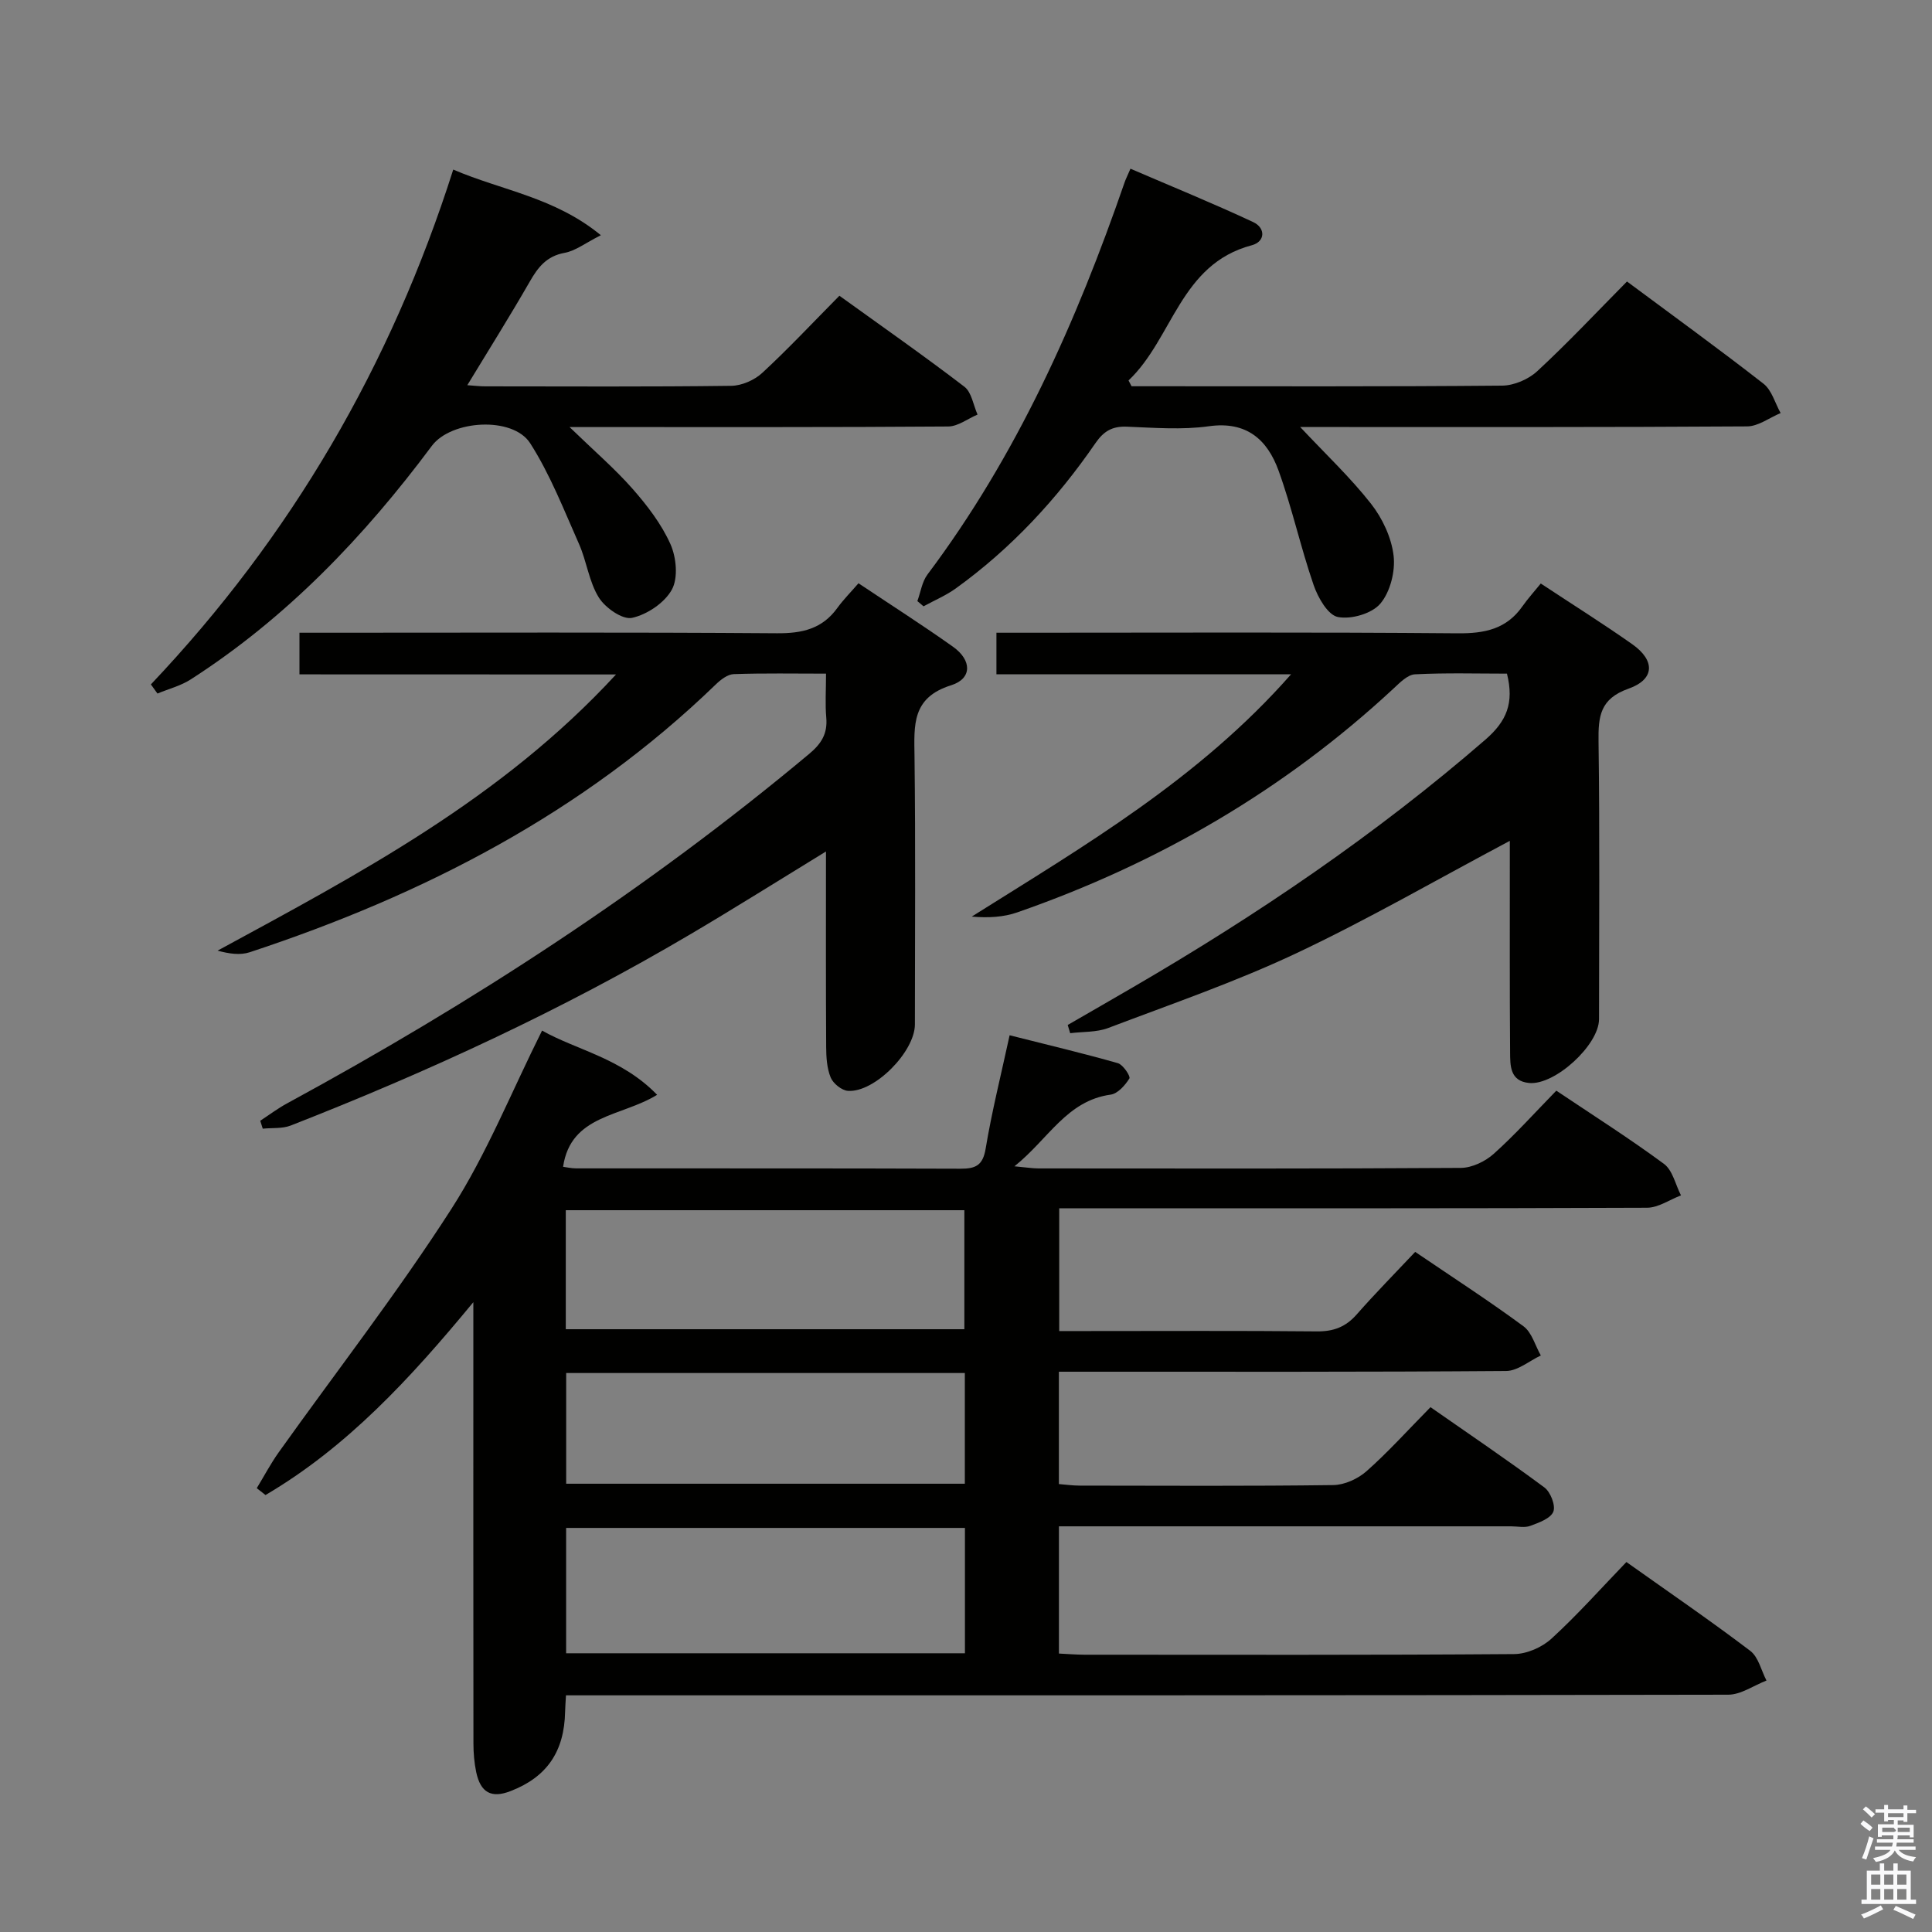 <svg enable-background="new 0 0 400 400" viewBox="0 0 400 400" xmlns="http://www.w3.org/2000/svg"><rect x="0" y="0" width="400" height="400" fill="#808080" stroke="none"/><path d="m385.2 377.6.6-.7c.6.4 1.3.9 1.9 1.5l-.6.7c-.8-.5-1.4-1-1.9-1.5zm.3 7.1c.6-1.4 1.1-2.9 1.5-4.5.3.1.6.3.9.4-.5 1.4-1 2.9-1.5 4.4zm.2-10.1.6-.6c.7.5 1.3 1.1 1.9 1.6l-.7.7c-.6-.6-1.2-1.2-1.8-1.7zm8.4-.8h.8v.9h1.8v.7h-1.8v1.8h-.8v-.3h-1.2v.9h3.3v2.6h-.8v-.4h-2.5c0 .3 0 .6-.1.8h3.4v.7h-3.5c0 .3-.1.6-.1.8h4v.7h-3.5c.7.9 1.9 1.3 3.6 1.5-.2.2-.4.5-.6.9-1.9-.3-3.2-1.1-3.8-2.3-.5 1.1-1.8 2-3.9 2.4-.2-.3-.4-.5-.6-.8 1.9-.4 3.1-.9 3.6-1.7h-3.2v-.7h3.5c.1-.2.1-.5.2-.8h-3.3v-.7h3.4c0-.2 0-.5 0-.8h-2.4v.3h-.8v-2.6h3.3v-.9h-1.2v.3h-.8v-1.8h-1.8v-.7h1.8v-.9h.8v.9h3.2zm-4.4 5.5h2.4c1-.3 0-.6 0-.9h-2.4zm1.2-3.1h3.2v-.8h-3.2zm4.4 2.2h-2.4v.9h2.5v-.9z" fill="#fafafb"/><path d="m389.2 385.8h.9v1.5h1.9v-1.5h.9v1.5h2.7v6h1.1v.9h-11.3v-.9h1.1v-6h2.7zm.2 8.7.5.8c-1.2.6-2.5 1.3-4 1.9-.2-.3-.3-.6-.6-.8 1.6-.6 3-1.3 4.1-1.9zm-2-4.3h1.9v-2.1h-1.9zm0 3.1h1.9v-2.2h-1.9zm2.7-3.1h1.9v-2.1h-1.9zm0 3.1h1.9v-2.2h-1.9zm2.4 1.3c1.4.6 2.7 1.2 4.1 1.8l-.5.9c-1.5-.7-2.8-1.4-4.1-1.9zm2.2-6.5h-1.9v2.1h1.9zm-1.9 5.2h1.9v-2.2h-1.9z" fill="#fafafb"/><g fill="#010100"><path d="m336.73 323.4c8.97 6.37 17.46 12.18 25.64 18.39 1.7 1.29 2.27 4.06 3.36 6.15-2.64 1.02-5.29 2.93-7.93 2.93-78.17.16-156.33.13-234.5.13-1.95 0-3.91 0-6.12 0-.08 1.45-.16 2.41-.18 3.37-.16 8.28-3.78 13.56-11.3 16.46-3.95 1.53-6.21.34-7.11-3.95-.4-1.93-.57-3.94-.57-5.91-.04-28.17-.02-56.33-.02-84.5 0-1.82 0-3.64 0-6.87-13.09 15.87-26.2 30.04-43.03 39.93-.6-.47-1.2-.95-1.81-1.42 1.51-2.48 2.87-5.07 4.55-7.43 11.97-16.79 24.65-33.11 35.78-50.44 7.31-11.39 12.4-24.2 18.74-36.87 7.12 4.03 16.47 5.7 23.82 13.3-7.42 4.57-17.87 4.09-19.47 14.9.64.08 1.69.33 2.74.33 26.5.02 53-.03 79.5.07 3.16.01 4.67-.66 5.25-4.17 1.27-7.65 3.17-15.2 4.96-23.46 7.8 1.97 15.15 3.71 22.42 5.78 1.07.31 2.65 2.72 2.38 3.16-.88 1.41-2.4 3.14-3.87 3.35-9.12 1.26-12.85 9.17-19.93 14.84 2.48.23 3.71.43 4.94.44 29.17.02 58.33.08 87.5-.11 2.3-.02 5.04-1.34 6.79-2.91 4.45-3.99 8.47-8.48 12.96-13.08 7.61 5.11 15.15 9.89 22.3 15.17 1.79 1.33 2.37 4.3 3.51 6.51-2.34.89-4.68 2.55-7.03 2.56-38.5.16-77 .11-115.5.11-1.96 0-3.93 0-6.2 0v25.42h5.33c16 0 32-.09 48 .07 3.47.04 6-.93 8.27-3.52 3.84-4.37 7.93-8.51 12.1-12.94 7.95 5.4 15.35 10.18 22.42 15.4 1.74 1.28 2.42 3.99 3.59 6.05-2.39 1.12-4.78 3.19-7.18 3.21-29 .22-58 .15-87 .15-1.79 0-3.59 0-5.6 0v23.26c1.43.11 2.86.32 4.3.32 17.5.02 35 .12 52.5-.11 2.34-.03 5.1-1.29 6.88-2.86 4.48-3.96 8.5-8.44 13.26-13.27 7.99 5.57 15.91 10.93 23.58 16.62 1.27.94 2.36 3.75 1.85 5.02-.57 1.41-2.98 2.27-4.76 2.93-1.17.44-2.64.1-3.97.1-29.33 0-58.67 0-88 0-1.8 0-3.59 0-5.63 0v26.34c1.73.08 3.49.23 5.24.24 29.67.01 59.33.09 89-.13 2.62-.02 5.78-1.4 7.73-3.19 5.4-4.94 10.27-10.43 15.52-15.87zm-136.95-7.06c-27.77 0-55.13 0-82.57 0v25.95h82.57c0-8.72 0-17.16 0-25.95zm-82.64-41.14h82.52c0-8.47 0-16.55 0-24.64-27.69 0-55.04 0-82.52 0zm.08 31.99h82.54c0-7.83 0-15.27 0-22.92-27.6 0-54.96 0-82.54 0z"/><path d="m62 139.62c0-3.33 0-5.63 0-8.62h5.39c31.16 0 62.31-.12 93.47.11 5.23.04 9.38-.91 12.51-5.25 1.26-1.74 2.8-3.28 4.37-5.1 6.96 4.65 13.38 8.74 19.58 13.15 3.91 2.78 3.98 6.6-.41 7.97-8.17 2.56-7.65 8.27-7.57 14.73.23 18.49.08 36.99.08 55.48 0 5.64-8.36 14.15-13.86 13.76-1.29-.09-3.05-1.51-3.57-2.75-.79-1.92-.93-4.2-.94-6.33-.08-13.26-.04-26.52-.04-40.48-9.82 6.01-18.92 11.74-28.18 17.2-26.39 15.58-54.13 28.39-82.64 39.54-1.75.68-3.85.45-5.79.65-.17-.55-.35-1.1-.52-1.64 1.85-1.21 3.62-2.55 5.56-3.6 38.25-20.77 74.6-44.37 108.05-72.32 2.58-2.15 3.87-4.22 3.58-7.55-.25-2.8-.05-5.64-.05-9.1-6.57 0-12.85-.12-19.12.1-1.28.05-2.71 1.17-3.73 2.16-27.49 26.59-60.52 43.56-96.46 55.42-1.97.65-4.26.33-6.66-.33 29.35-15.95 58.74-31.41 82.49-57.18-22.38-.02-43.71-.02-65.54-.02z"/><path d="m312.59 174.09c-15.16 8.05-29.43 16.31-44.28 23.31-12.59 5.93-25.84 10.49-38.88 15.44-2.41.91-5.23.74-7.86 1.07-.17-.57-.34-1.13-.51-1.7 4.5-2.6 9-5.18 13.49-7.8 25.79-15.01 50.38-31.68 72.98-51.27 4.39-3.81 5.99-7.56 4.47-13.67-6.21 0-12.64-.19-19.05.14-1.53.08-3.13 1.73-4.43 2.94-22.64 21.03-48.77 36.21-77.88 46.34-2.86 1-6.01 1.18-9.45.88 23.32-14.66 47.04-28.49 66.11-50.16-20.83 0-40.73 0-61 0 0-3.06 0-5.6 0-8.61h5.52c29.99 0 59.98-.14 89.97.12 5.58.05 10.08-.86 13.39-5.56 1.15-1.63 2.5-3.12 3.82-4.75 6.78 4.48 12.97 8.36 18.93 12.56 4.78 3.36 4.71 7.28-.76 9.21-5.91 2.09-6.28 5.74-6.21 10.95.26 19.16.11 38.32.1 57.48 0 5.34-9.15 13.73-14.48 13.21-3.99-.39-3.91-3.62-3.93-6.4-.1-12.83-.05-25.66-.06-38.49 0-1.78 0-3.57 0-5.24z"/><path d="m31.24 141.7c28.99-30.59 49.68-66 62.6-106.59 10.11 4.34 20.98 5.72 30.56 13.59-3.23 1.63-5.26 3.24-7.51 3.65-3.75.68-5.52 3-7.24 6.01-4.04 7.03-8.35 13.9-12.9 21.39 1.55.11 2.62.24 3.68.24 16.99.01 33.99.11 50.97-.11 2.18-.03 4.8-1.18 6.42-2.68 5.37-4.96 10.38-10.32 15.97-15.97 8.78 6.33 17.47 12.4 25.88 18.84 1.5 1.15 1.84 3.8 2.72 5.76-2.02.86-4.04 2.45-6.07 2.47-23.82.18-47.64.11-71.47.12-1.78 0-3.56 0-6.93 0 5.14 4.98 9.39 8.63 13.06 12.8 3.04 3.46 5.97 7.28 7.83 11.44 1.22 2.73 1.62 6.98.3 9.4-1.5 2.74-5.13 5.18-8.25 5.86-1.97.43-5.55-2.07-6.88-4.21-2.04-3.27-2.5-7.47-4.1-11.08-3.14-7.07-5.97-14.39-10.11-20.86-3.61-5.63-16.36-4.82-20.36.54-14.03 18.83-30.06 35.59-49.93 48.36-2.07 1.33-4.58 1.96-6.88 2.92-.45-.63-.91-1.26-1.36-1.89z"/><path d="m336.85 58.28c9.71 7.22 19.12 14.03 28.27 21.17 1.71 1.34 2.39 4.02 3.54 6.07-2.31.96-4.61 2.74-6.93 2.76-29 .19-58 .13-86.99.13-1.76 0-3.51 0-5.55 0 5.29 5.64 10.39 10.44 14.66 15.88 2.37 3.02 4.24 7.01 4.68 10.76.38 3.24-.69 7.5-2.75 9.93-1.75 2.07-6.06 3.31-8.8 2.76-2.07-.42-4.12-4.03-5.01-6.62-2.69-7.8-4.45-15.93-7.26-23.69-2.32-6.39-6.6-10.28-14.43-9.18-5.56.78-11.32.31-16.97.09-3.01-.12-4.79.91-6.51 3.41-7.98 11.6-17.47 21.83-28.93 30.09-2.05 1.47-4.43 2.47-6.66 3.69-.43-.36-.85-.72-1.28-1.08.68-1.85.96-3.99 2.09-5.5 18.5-24.63 30.85-52.33 40.83-81.23.21-.61.51-1.19 1.2-2.79 8.57 3.69 17.09 7.16 25.41 11.05 2.58 1.2 2.54 4.05-.3 4.8-14.86 3.93-16.32 19.29-25.51 27.99.21.4.42.8.63 1.2h4.23c24.17 0 48.33.09 72.49-.13 2.46-.02 5.44-1.3 7.26-2.98 6.32-5.84 12.23-12.15 18.59-18.58z"/></g></svg>